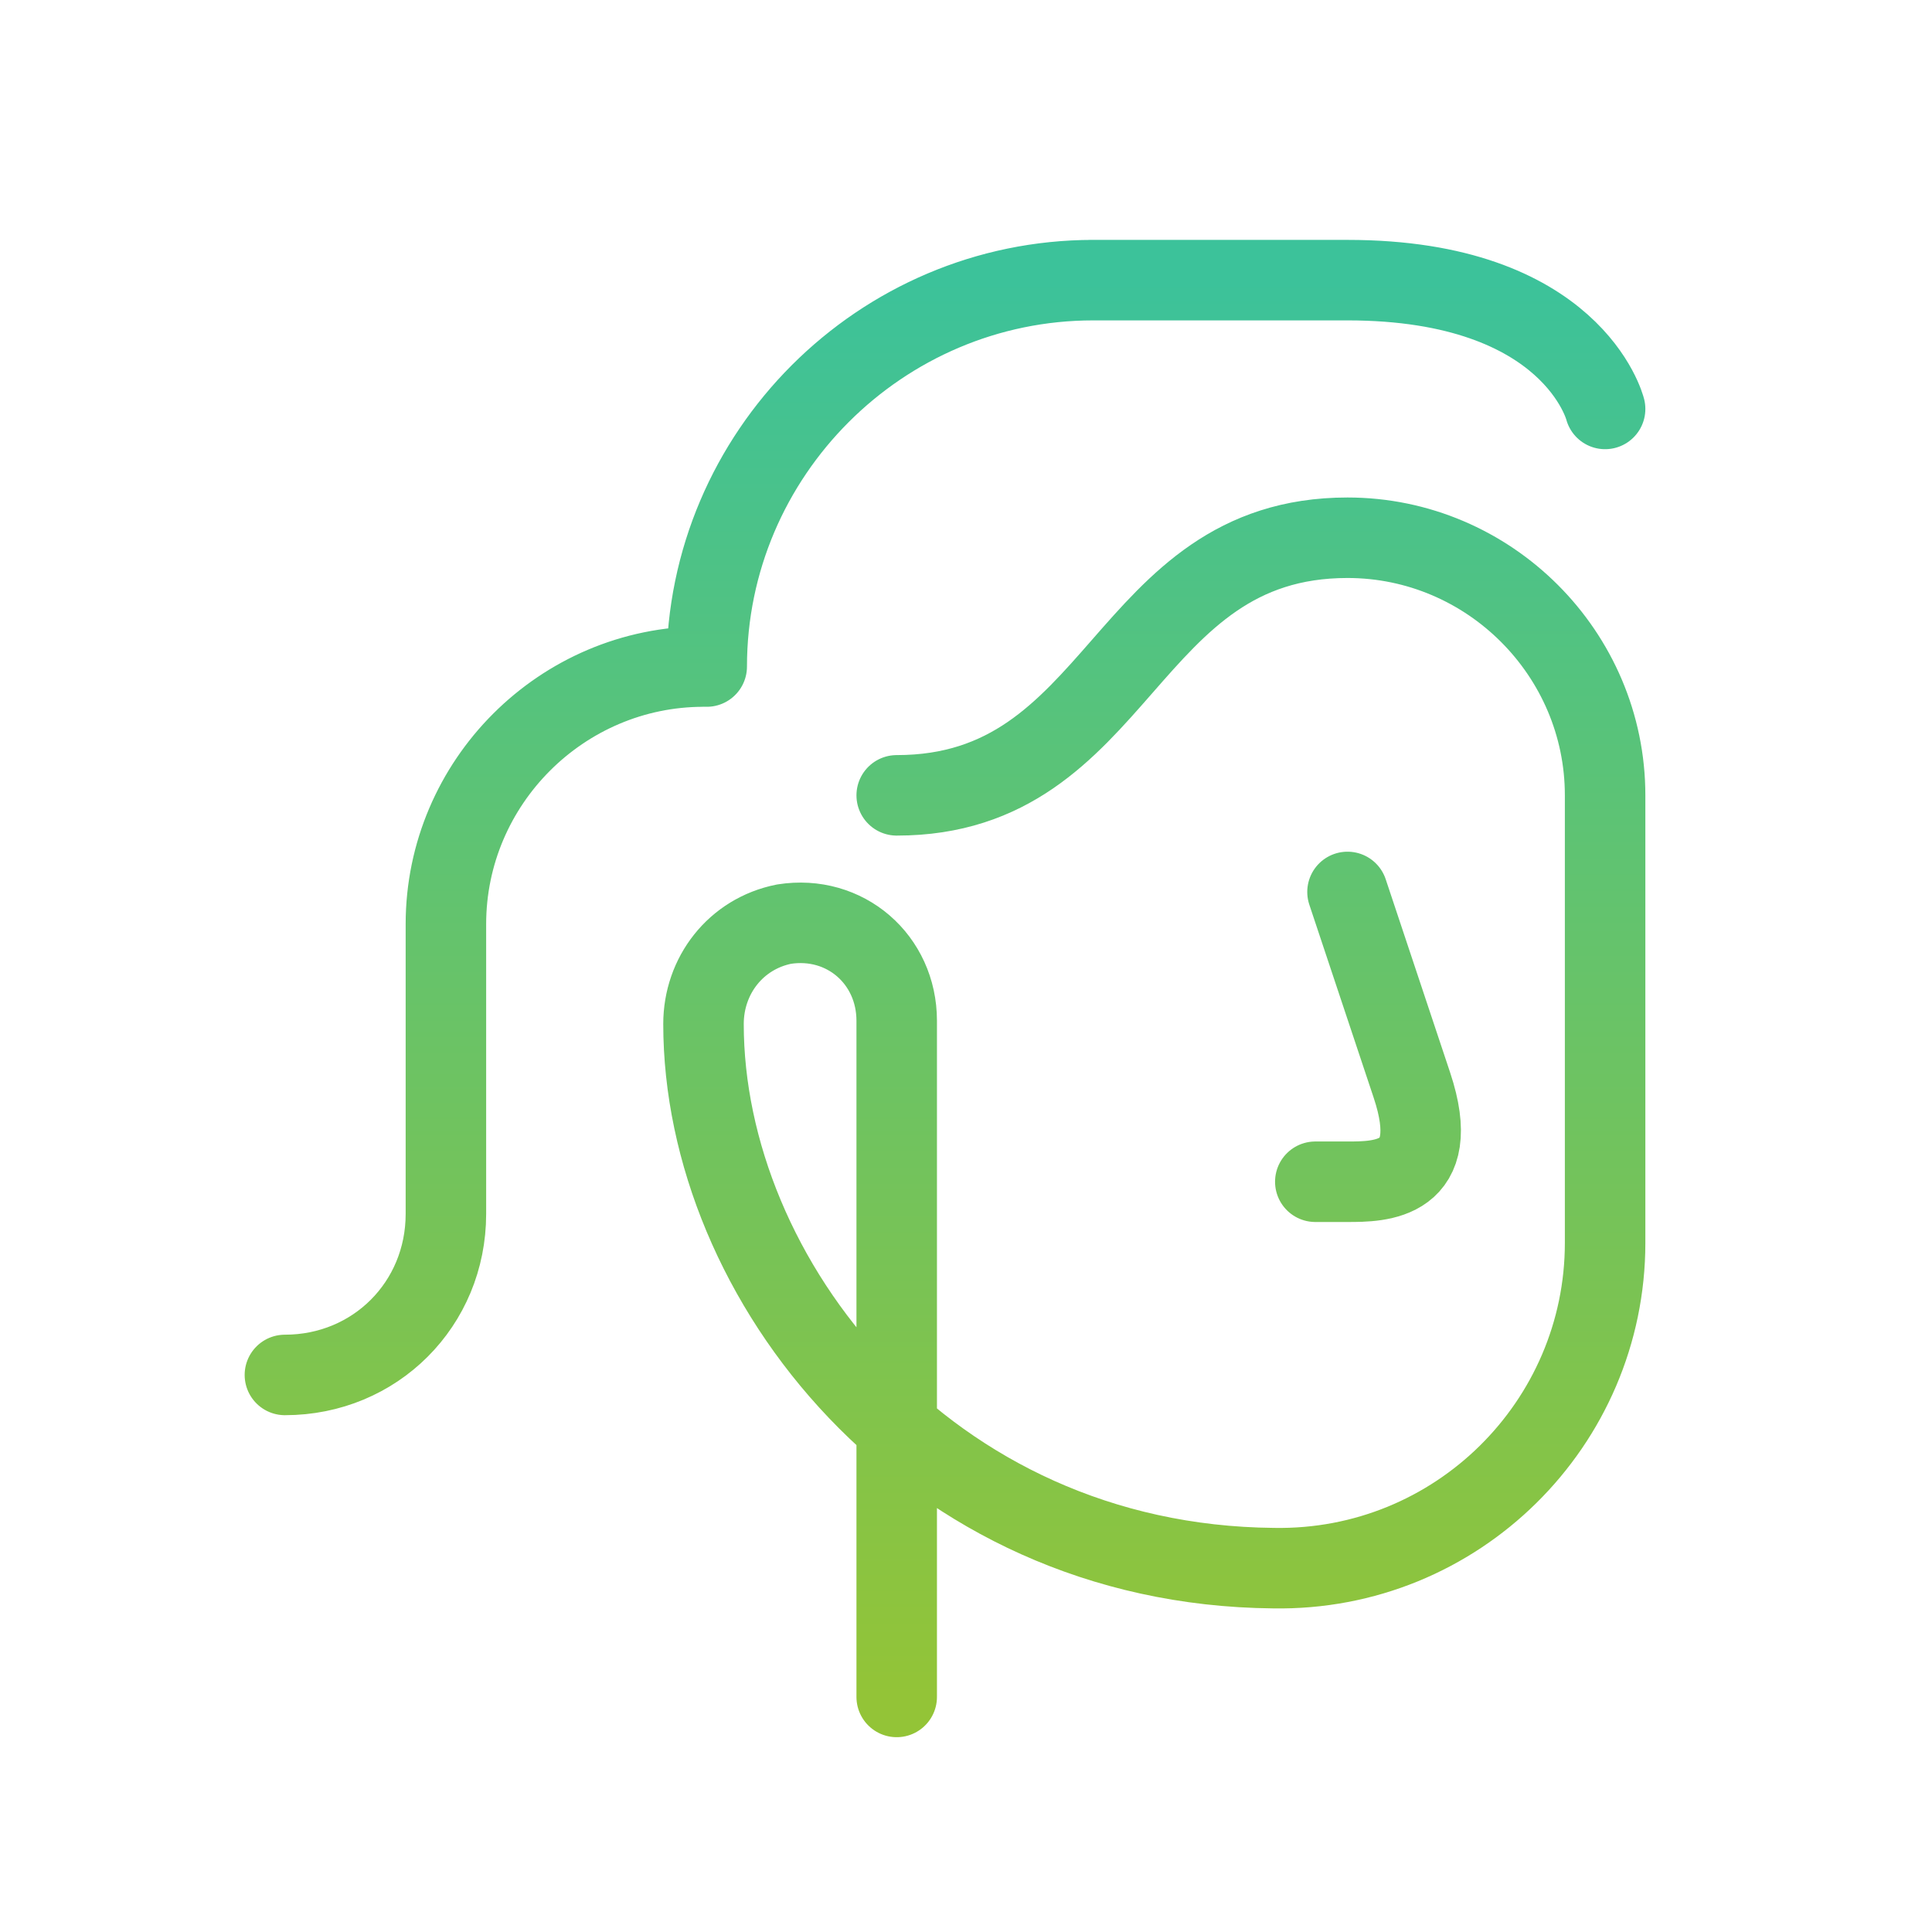 <svg xmlns="http://www.w3.org/2000/svg" width="60" height="60" fill="none" viewBox="0 0 60 60"><path stroke="url(#a)" stroke-linecap="round" stroke-linejoin="round" stroke-miterlimit="10" stroke-width="2.5" d="M27.848 52.7v-21c0-1.9-1.6-3.3-3.5-3-1.5.3-2.5 1.6-2.5 3.1 0 7.9 6.9 16.8 17.7 16.9 5.7.1 10.3-4.5 10.3-10.1V24.7c0-4.4-3.6-8-8-8-7 0-7 8-14 8m14 3 2 6c1 3-1 3-2 3h-1m9-24s-1-4-8-4h-8m-25 34c2.8 0 5-2.2 5-5v-9c0-4.4 3.6-8 8-8m.1 0c0-6.6 5.4-12 12-12"/><defs><linearGradient id="a" x1="29.348" x2="29.348" y1="8.7" y2="52.7" gradientUnits="userSpaceOnUse"><stop stop-color="#3CC29A"/><stop offset="1" stop-color="#93C437"/></linearGradient></defs></svg>